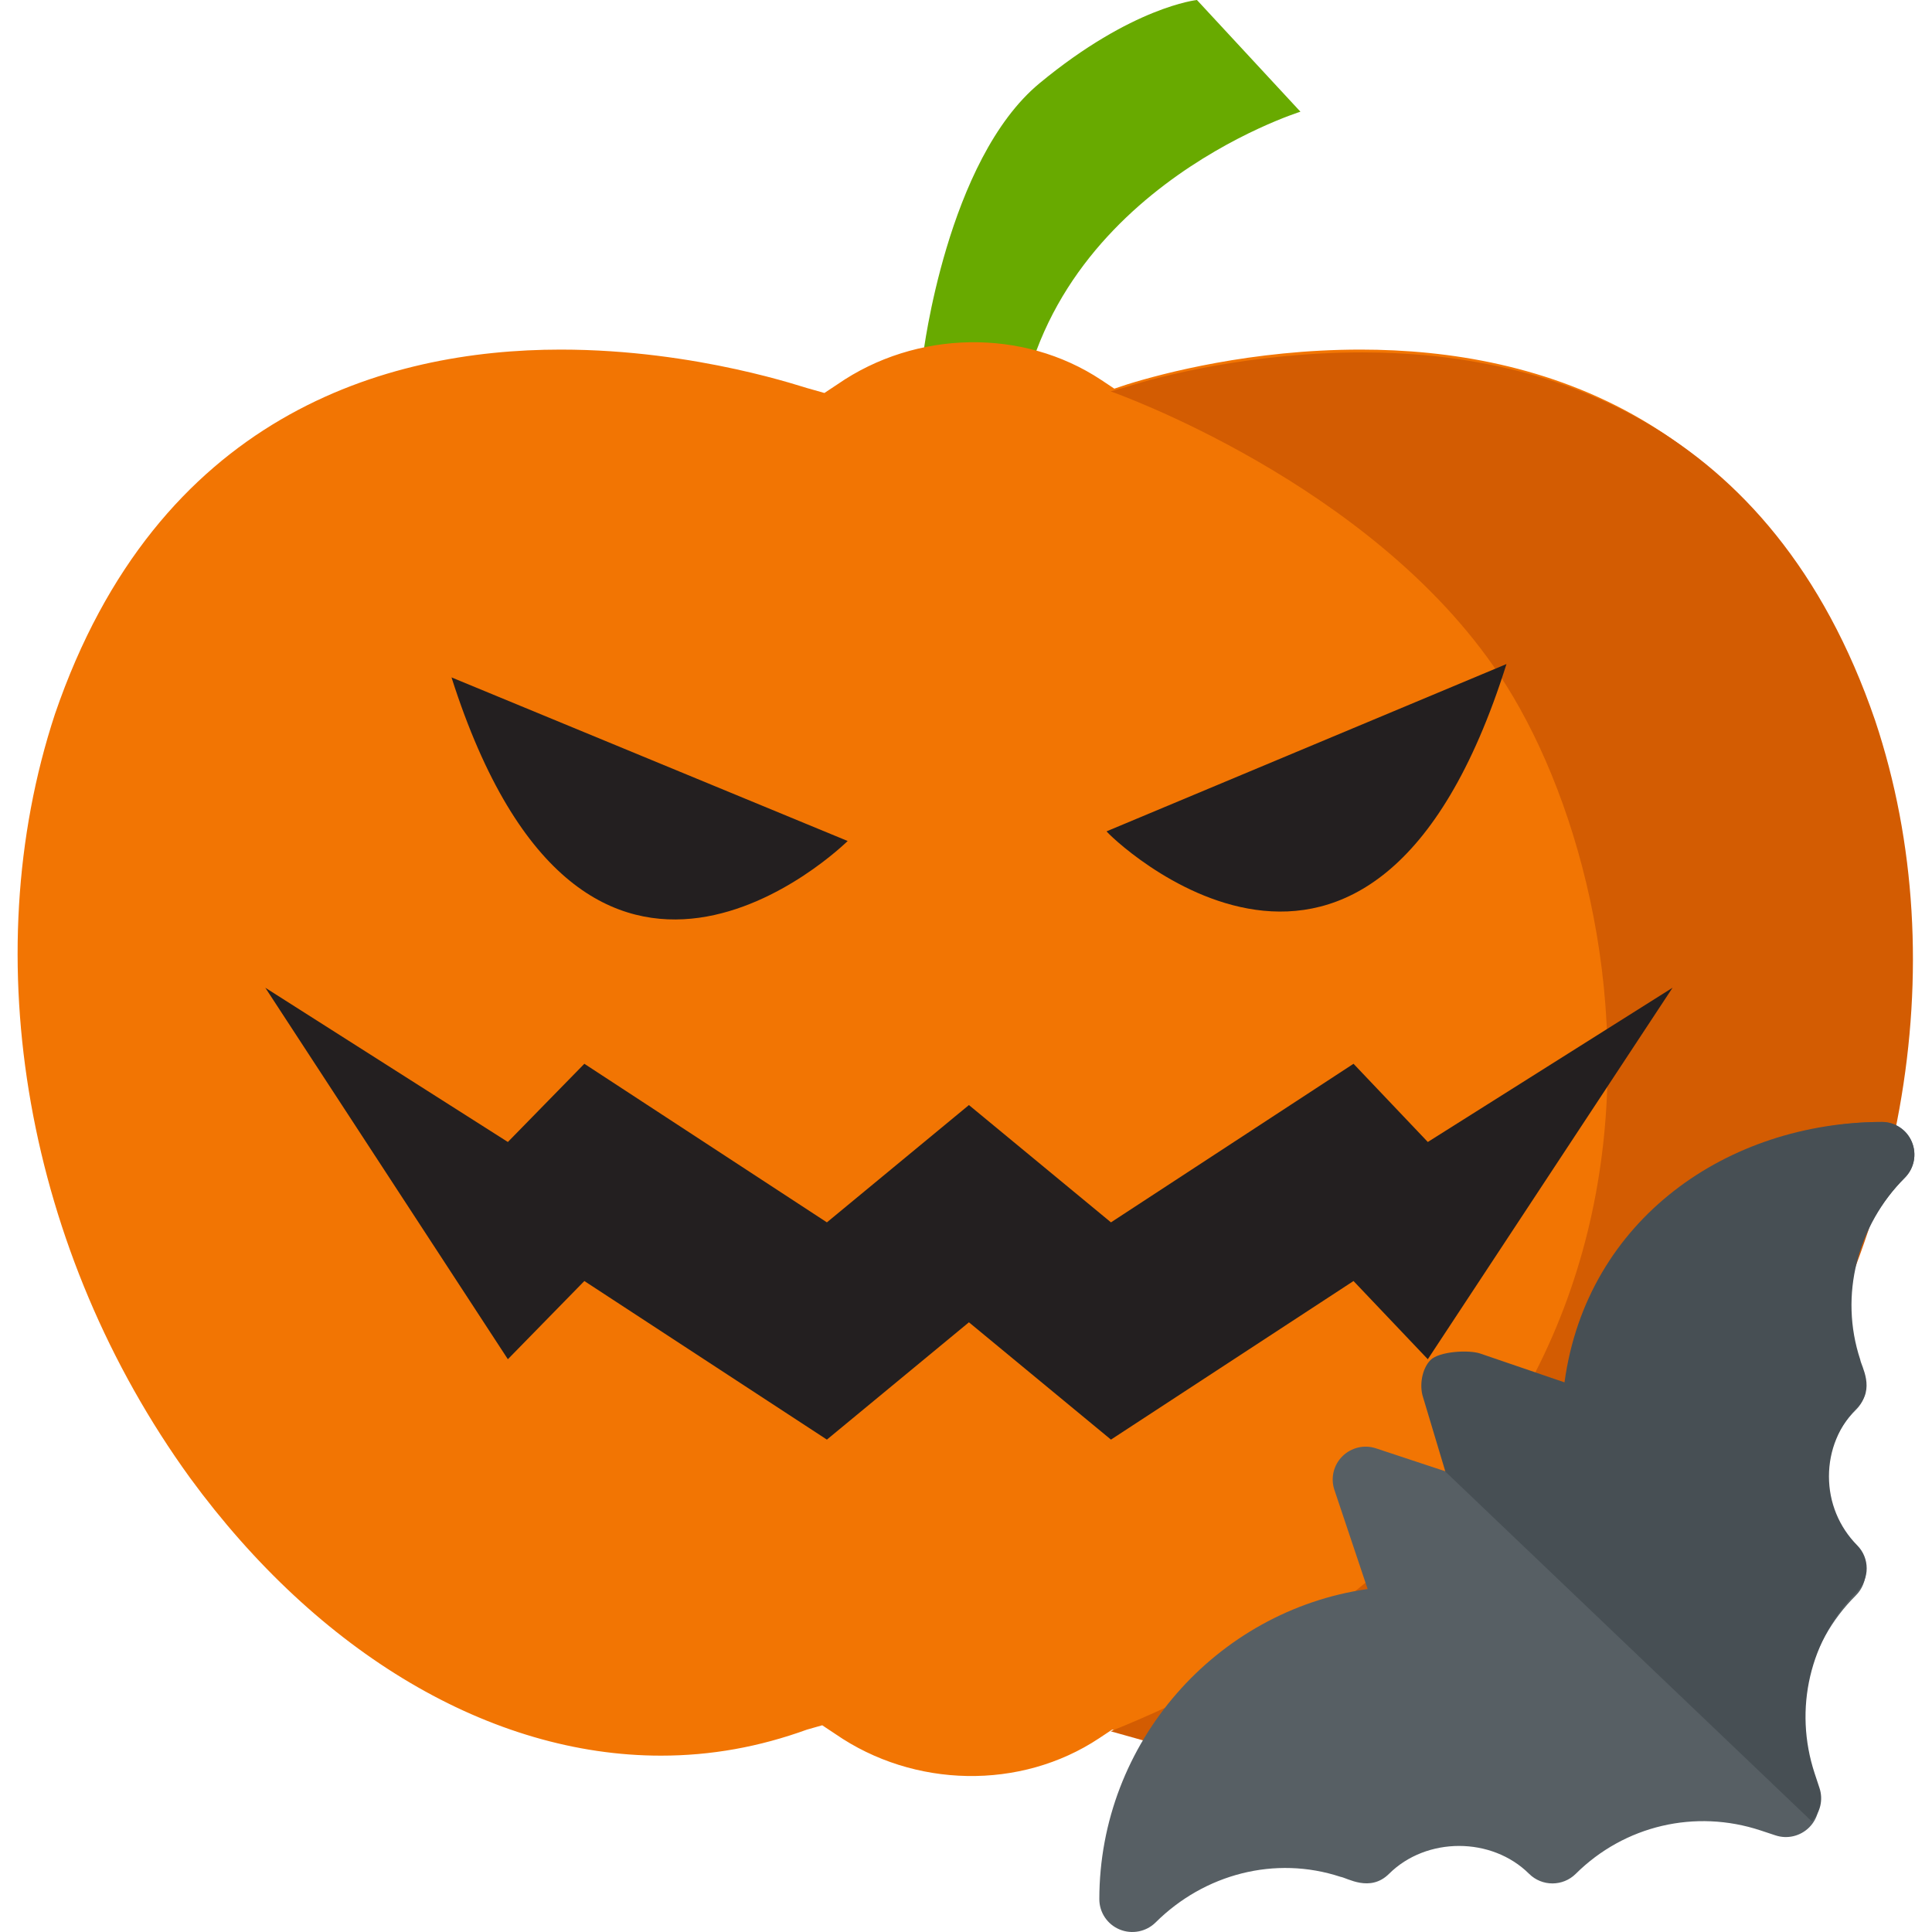 <?xml version="1.0" encoding="UTF-8"?>
<svg width="100px" height="100px" viewBox="0 0 377 384" version="1.1" xmlns="http://www.w3.org/2000/svg" xmlns:xlink="http://www.w3.org/1999/xlink">
    <!-- Generator: Sketch 59 (86127) - https://sketch.com -->
    <title>Freddys_Logo</title>
    <desc>Created with Sketch.</desc>
    <g id="Freddys_Logo" stroke="none" stroke-width="1" fill="none" fill-rule="evenodd">
        <g id="Freddys-Logo" fill-rule="nonzero">
            <g id="Pumpkin">
                <g id="Body">
                    <path d="M179.98,70.526 C179.98,70.526 184.694,31.78 203.121,16.543 C221.547,1.306 234.403,0 234.403,0 L254.972,22.203 C254.972,22.203 201.835,38.746 198.407,88.81 C195.407,139.31 179.98,70.526 179.98,70.526 Z" id="Stem" fill="#68AA00"></path>
                    <path d="M367.454,142.369 C383.484,191.103 373.519,249.325 340.592,294.178 C328.027,311.86 312.863,325.661 296.833,334.717 C280.802,344.205 263.905,348.949 247.008,348.949 C238.343,348.949 229.245,347.656 220.58,344.637 L217.547,343.774 L214.948,345.499 C199.35,355.85 178.121,355.418 162.524,344.637 L159.924,342.912 L156.891,343.774 C147.36,347.224 137.828,348.949 127.863,348.949 C94.069,348.949 59.842,328.679 34.28,293.746 C1.786,248.894 -8.612,190.672 7.418,141.938 C27.781,82.422 73.273,69.484 107.933,69.484 C135.229,69.484 156.891,77.247 157.325,77.247 L160.357,78.109 L162.957,76.384 C178.554,65.602 199.784,65.171 215.381,75.521 L217.98,77.247 L220.58,76.384 C227.512,74.228 245.275,69.484 266.938,69.484 C302.032,69.484 347.524,82.422 367.454,142.369 Z" fill="#F27503"></path>
                    <path d="M217.242,344.104 L220.316,344.965 C229.1,347.546 237.883,349.267 247.105,349.267 C264.233,349.267 281.799,344.104 297.609,335.069 C313.858,325.604 328.789,311.837 341.964,294.627 C374.901,249.883 385.441,191.801 369.192,143.185 C348.551,82.952 302.439,70.045 267.307,70.045 C245.349,70.045 226.904,74.777 220.316,76.928 L217.242,77.789 C217.242,77.789 269.063,95.859 294.535,134.15 C324.397,178.894 341.525,294.197 217.242,344.104 Z" id="Shadow" fill="#D35C02"></path>
                </g>
                <g id="Face" transform="translate(48.745, 131.938)" fill="#231F20">
                    <polygon id="Mouth" points="231.543 138.219 216.777 122.675 168.568 154.195 140.337 130.879 112.107 154.195 63.898 122.675 48.697 138.219 0.488 64.383 48.697 95.04 63.898 79.496 112.107 111.016 140.337 87.7 168.568 111.016 216.777 79.496 231.543 95.04 280.187 64.383"></polygon>
                    <path d="M37.496,2.701 L116.237,35.217 C115.807,35.639 64.173,86.313 37.496,2.701 Z" id="Left-eye"></path>
                    <path d="M247.179,0.047 L167.699,33.295 C167.699,33.726 220.251,85.541 247.179,0.047 Z" id="Right-eye"></path>
                </g>
            </g>
            <g id="Bat" transform="translate(215, 223)">
                <path d="M161.499,4.024 C160.487,1.586 158.09,0 155.438,0 C124.142,0 97.733,23.074 93.408,53 L73.58,46.435 C71.222,45.639 68.621,46.263 66.865,48.008 C65.11,49.752 64.495,52.337 65.283,54.68 L70.409,69.974 L55.02,64.881 C52.669,64.078 50.061,64.702 48.305,66.453 C46.55,68.198 45.935,70.783 46.723,73.126 L53.328,92.832 C23.217,97.13 0,123.376 0,154.48 C0,157.115 1.595,159.497 4.049,160.503 C6.469,161.506 9.307,160.969 11.199,159.089 C20.879,149.468 34.942,145.755 47.934,150.033 C49.25,150.226 53.796,153.198 57.583,149.435 C65.021,142.043 77.994,142.055 85.419,149.435 C87.981,151.982 92.133,151.982 94.696,149.435 C104.382,139.814 118.47,136.529 131.431,140.814 L134.372,141.788 C136.736,142.584 139.33,141.96 141.086,140.215 C142.842,138.471 143.456,135.886 142.668,133.543 L141.688,130.62 C137.364,117.72 140.682,103.732 150.363,94.111 C152.925,91.565 152.925,87.438 150.363,84.892 C146.647,81.199 144.597,76.283 144.597,71.056 C144.597,65.835 146.647,60.92 150.363,57.227 C154.127,53.501 151.159,48.948 150.965,47.638 C146.64,34.738 150.403,20.75 160.077,11.129 C161.954,9.264 162.518,6.463 161.499,4.024 L161.499,4.024 Z" fill="#575F64"></path>
                <path d="M142.181,129.488 C137.962,116.7 141.2,102.833 150.645,93.296 C153.145,90.771 153.145,86.681 150.645,84.156 C147.02,80.495 145.019,75.622 145.019,70.44 C145.019,65.265 147.02,60.392 150.645,56.731 C154.318,53.037 151.422,48.524 151.233,47.225 C147.013,34.437 150.684,20.571 160.123,11.033 C161.955,9.184 162.505,6.407 161.511,3.989 C160.524,1.572 158.186,0 155.598,0 C125.062,0 96.896,19.223 92.457,51.755 L75.728,46.032 C73.427,45.243 67.536,45.59 65.823,47.319 C64.11,49.049 63.574,52.39 64.343,54.713 L68.782,69.5 L141.594,139 C143.306,137.27 143.907,134.707 143.138,132.385 L142.181,129.488 Z" id="Bat-shadow" fill="#474F54"></path>
            </g>
        </g>
    </g>
</svg>
